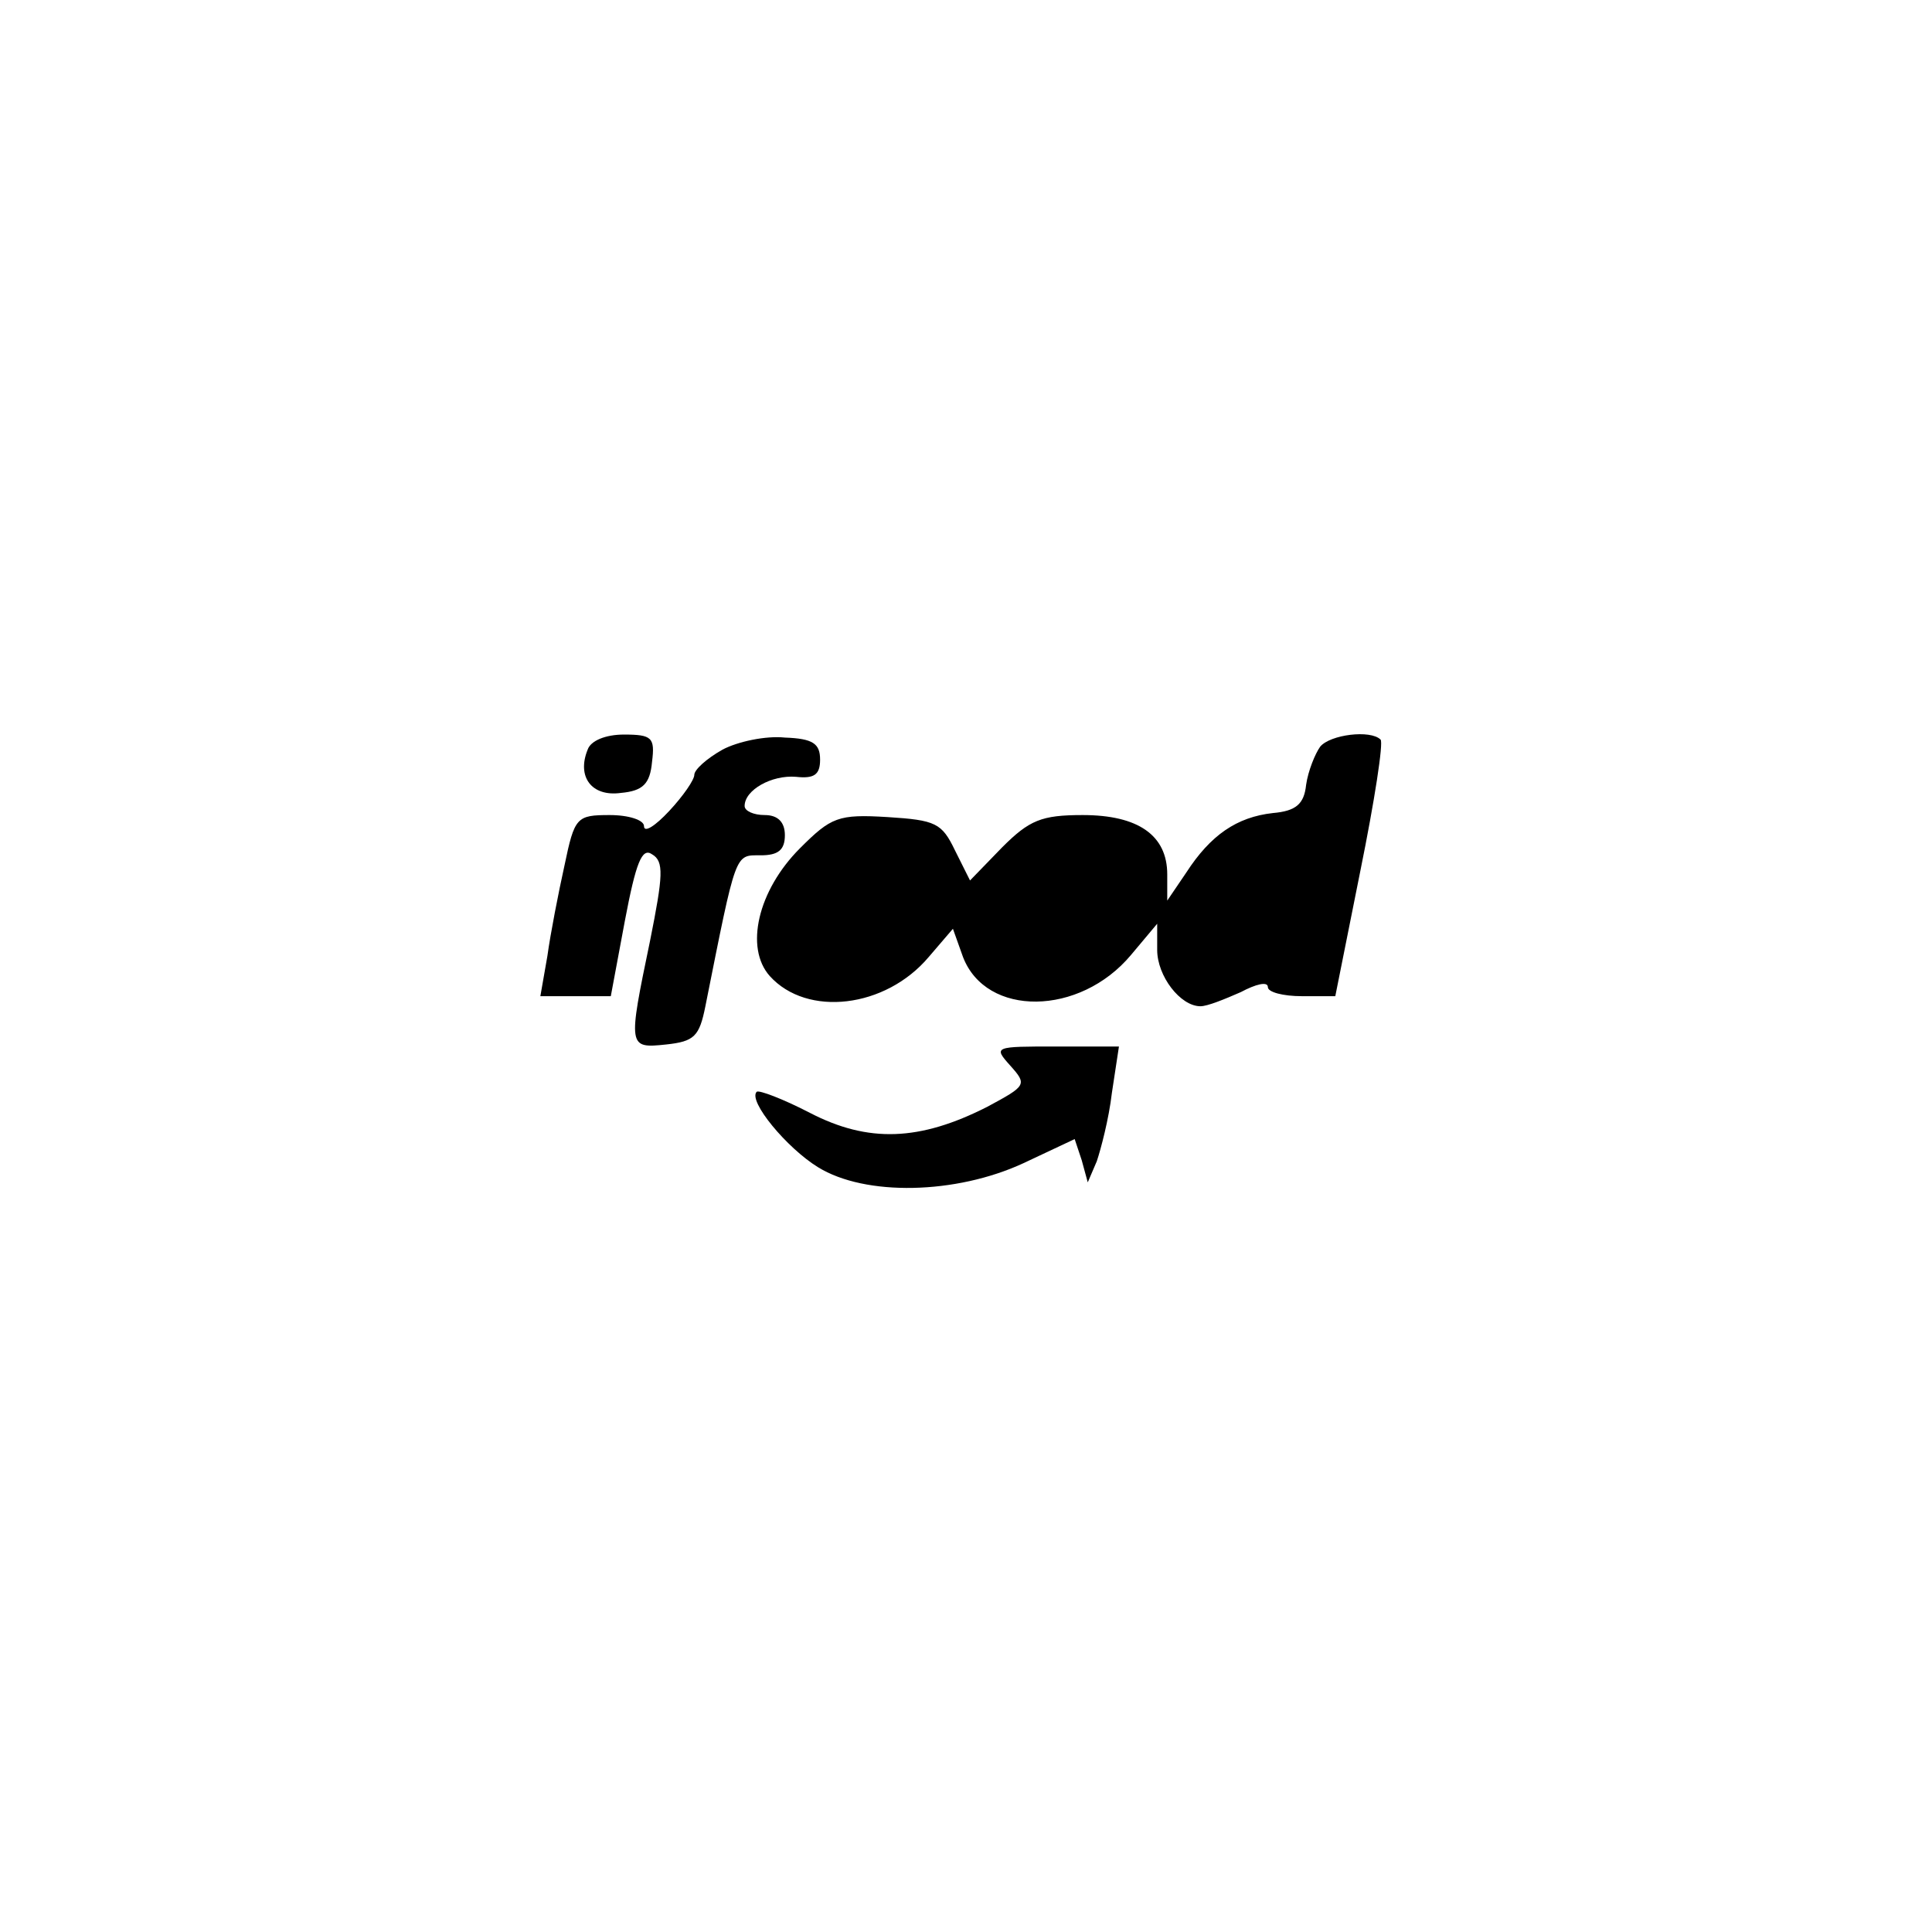 <?xml version="1.0" standalone="no"?>
<!DOCTYPE svg PUBLIC "-//W3C//DTD SVG 20010904//EN"
 "http://www.w3.org/TR/2001/REC-SVG-20010904/DTD/svg10.dtd">
<svg version="1.0" xmlns="http://www.w3.org/2000/svg"
 width="192pt" height="192pt" viewBox="0 0 192 192"
 preserveAspectRatio="xMidYMid meet">
<g transform="translate(0,192) scale(0.1,-0.1)"
fill="#000000" stroke="none">
811 c445 -92 729 -532 635 -987 -62 -301 -295 -546 -601 -630 -91 -26 -329
-26 -420 0 -291 80 -516 305 -596 596 -26 91 -26 329 0 420 120 433 542 692
982 601z"/>
<path d="M584 1175 c-11 -27 4 -47 33 -43 22 2 29 9 31 31 3 24 0 27 -28 27
-18 0 -33 -6 -36 -15z"/>
<path d="M718 1175 c-16 -9 -28 -20 -28 -25 0 -5 -11 -21 -25 -36 -14 -15 -25
-22 -25 -15 0 6 -15 11 -34 11 -33 0 -35 -2 -45 -50 -6 -27 -14 -68 -17 -90
l-7 -40 35 0 35 0 14 75 c11 58 17 73 27 66 12 -7 11 -21 -2 -86 -22 -106 -22
-107 16 -103 28 3 33 8 39 38 31 155 29 150 55 150 17 0 24 5 24 20 0 13 -7
20 -20 20 -11 0 -20 4 -20 9 0 16 27 31 51 29 18 -2 24 2 24 17 0 16 -7 21
-35 22 -19 2 -47 -4 -62 -12z"/>
<path d="M1312 1178 c-5 -7 -12 -24 -14 -38 -2 -19 -10 -26 -33 -28 -36 -4
-62 -22 -86 -59 l-19 -28 0 26 c0 39 -29 59 -84 59 -41 0 -53 -5 -80 -32 l-32
-33 -15 30 c-13 27 -19 30 -67 33 -49 3 -56 0 -87 -31 -42 -42 -55 -99 -30
-127 37 -41 115 -32 158 19 l24 28 10 -28 c23 -60 116 -59 167 2 l26 31 0 -26
c0 -26 23 -56 43 -56 7 0 24 7 40 14 15 8 27 11 27 5 0 -5 15 -9 34 -9 l33 0
25 125 c14 69 23 127 20 130 -10 10 -50 5 -60 -7z"/>
<path d="M1004 861 c17 -19 16 -20 -23 -41 -67 -34 -118 -36 -176 -6 -27 14
-51 23 -53 21 -9 -9 30 -56 61 -75 47 -29 137 -27 204 4 l51 24 7 -21 6 -22 9
21 c4 12 12 42 15 68 l7 46 -62 0 c-62 0 -63 0 -46 -19z"/>
</g>
</svg>
